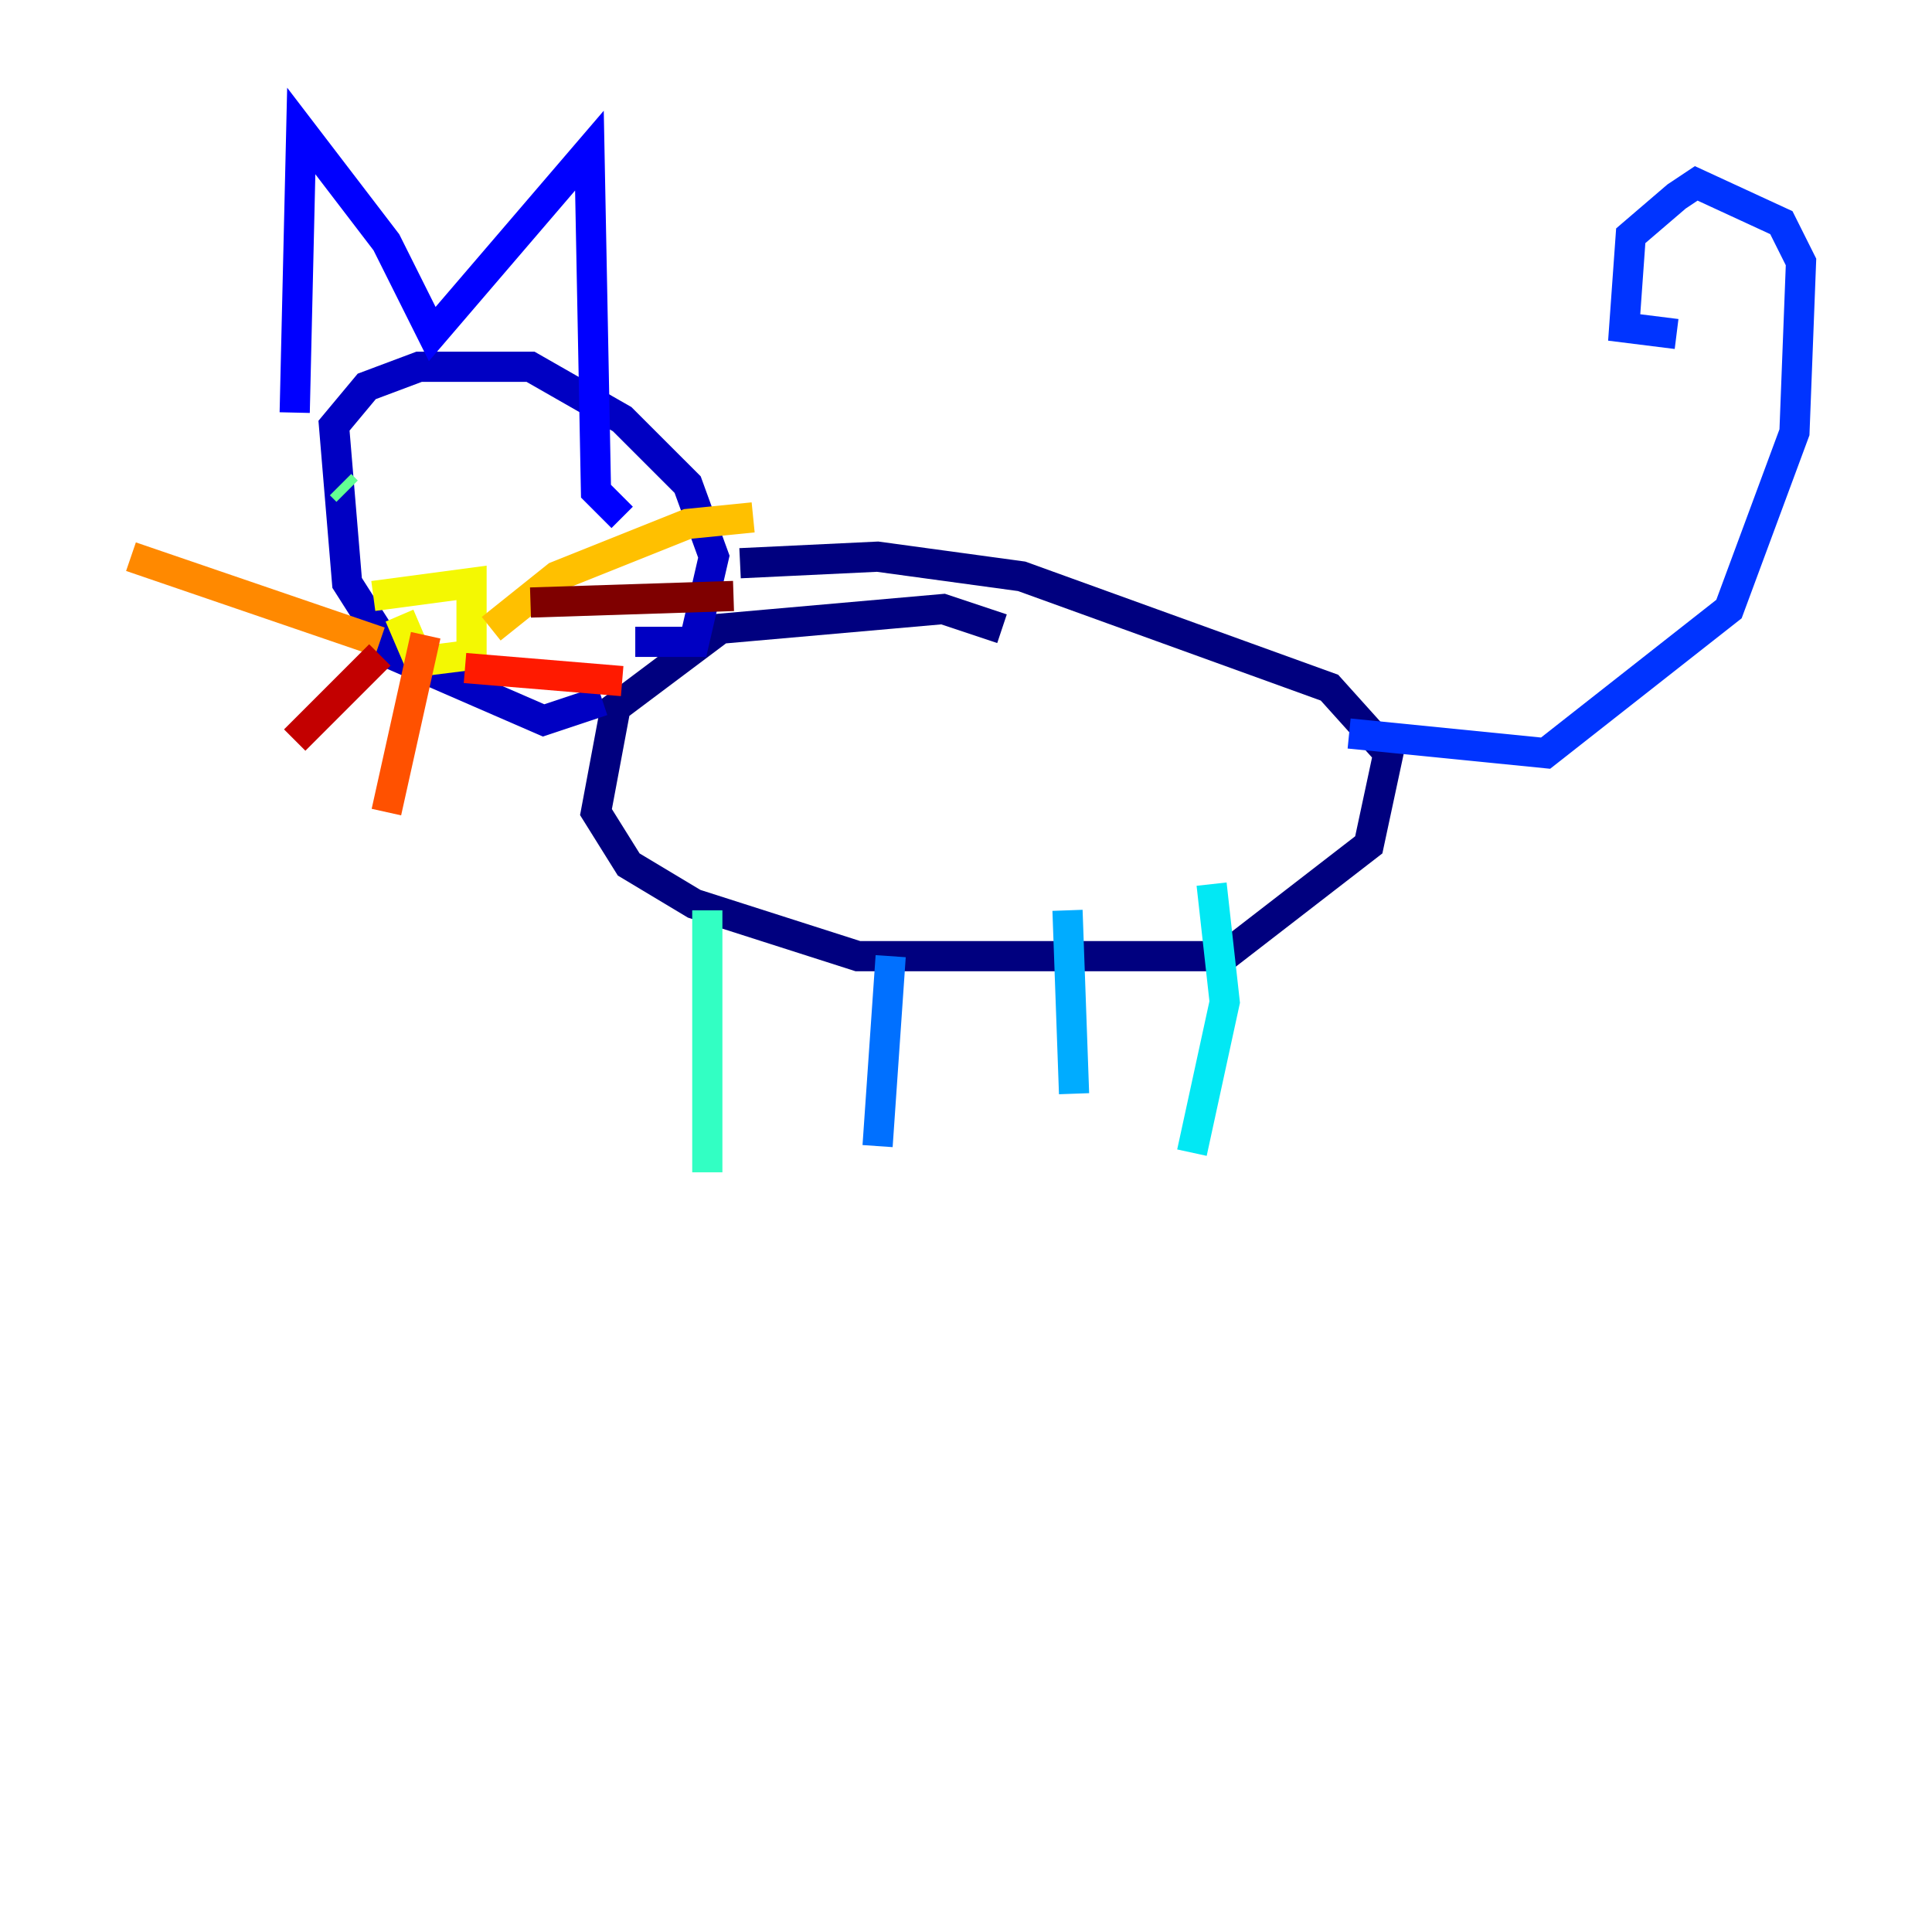 <?xml version="1.0" encoding="utf-8" ?>
<svg baseProfile="tiny" height="128" version="1.2" viewBox="0,0,128,128" width="128" xmlns="http://www.w3.org/2000/svg" xmlns:ev="http://www.w3.org/2001/xml-events" xmlns:xlink="http://www.w3.org/1999/xlink"><defs /><polyline fill="none" points="66.386,41.654 62.481,40.352 47.729,41.654 40.786,46.861 39.485,53.803 41.654,57.275 45.993,59.878 56.841,63.349 81.139,63.349 90.685,55.973 91.986,49.898 88.081,45.559 67.688,38.183 58.142,36.881 49.031,37.315" stroke="#00007f" stroke-width="2" /><polyline fill="none" points="39.919,46.427 36.014,47.729 26.034,43.39 22.997,38.617 22.129,28.203 24.298,25.6 27.77,24.298 35.146,24.298 41.22,27.77 45.559,32.108 47.295,36.881 45.993,42.522 42.088,42.522" stroke="#0000c3" stroke-width="2" /><polyline fill="none" points="19.525,27.336 19.959,8.678 25.6,16.054 28.637,22.129 39.051,9.98 39.485,32.542 41.22,34.278" stroke="#0000ff" stroke-width="2" /><polyline fill="none" points="89.383,48.597 102.4,49.898 114.549,40.352 118.888,28.637 119.322,17.356 118.02,14.752 112.38,12.149 111.078,13.017 108.041,15.62 107.607,21.695 111.078,22.129" stroke="#0034ff" stroke-width="2" /><polyline fill="none" points="59.01,63.349 58.142,75.932" stroke="#0070ff" stroke-width="2" /><polyline fill="none" points="70.725,60.312 71.159,72.461" stroke="#00acff" stroke-width="2" /><polyline fill="none" points="80.271,58.576 81.139,66.386 78.969,76.366" stroke="#02e8f4" stroke-width="2" /><polyline fill="none" points="46.861,60.312 46.861,77.668" stroke="#32ffc3" stroke-width="2" /><polyline fill="none" points="22.997,32.542 22.563,32.108" stroke="#63ff93" stroke-width="2" /><polyline fill="none" points="29.939,30.807 29.939,30.807" stroke="#93ff63" stroke-width="2" /><polyline fill="none" points="30.373,32.976 30.373,32.976" stroke="#c3ff32" stroke-width="2" /><polyline fill="none" points="24.732,39.485 31.241,38.617 31.241,43.39 27.77,43.824 26.468,40.786" stroke="#f4f802" stroke-width="2" /><polyline fill="none" points="32.542,41.654 36.881,38.183 45.559,34.712 49.898,34.278" stroke="#ffc000" stroke-width="2" /><polyline fill="none" points="25.166,42.522 8.678,36.881" stroke="#ff8900" stroke-width="2" /><polyline fill="none" points="28.203,42.088 25.6,53.803" stroke="#ff5100" stroke-width="2" /><polyline fill="none" points="30.807,44.258 41.22,45.125" stroke="#ff1a00" stroke-width="2" /><polyline fill="none" points="25.166,43.39 19.525,49.031" stroke="#c30000" stroke-width="2" /><polyline fill="none" points="35.146,39.919 48.597,39.485" stroke="#7f0000" stroke-width="2" /></svg>